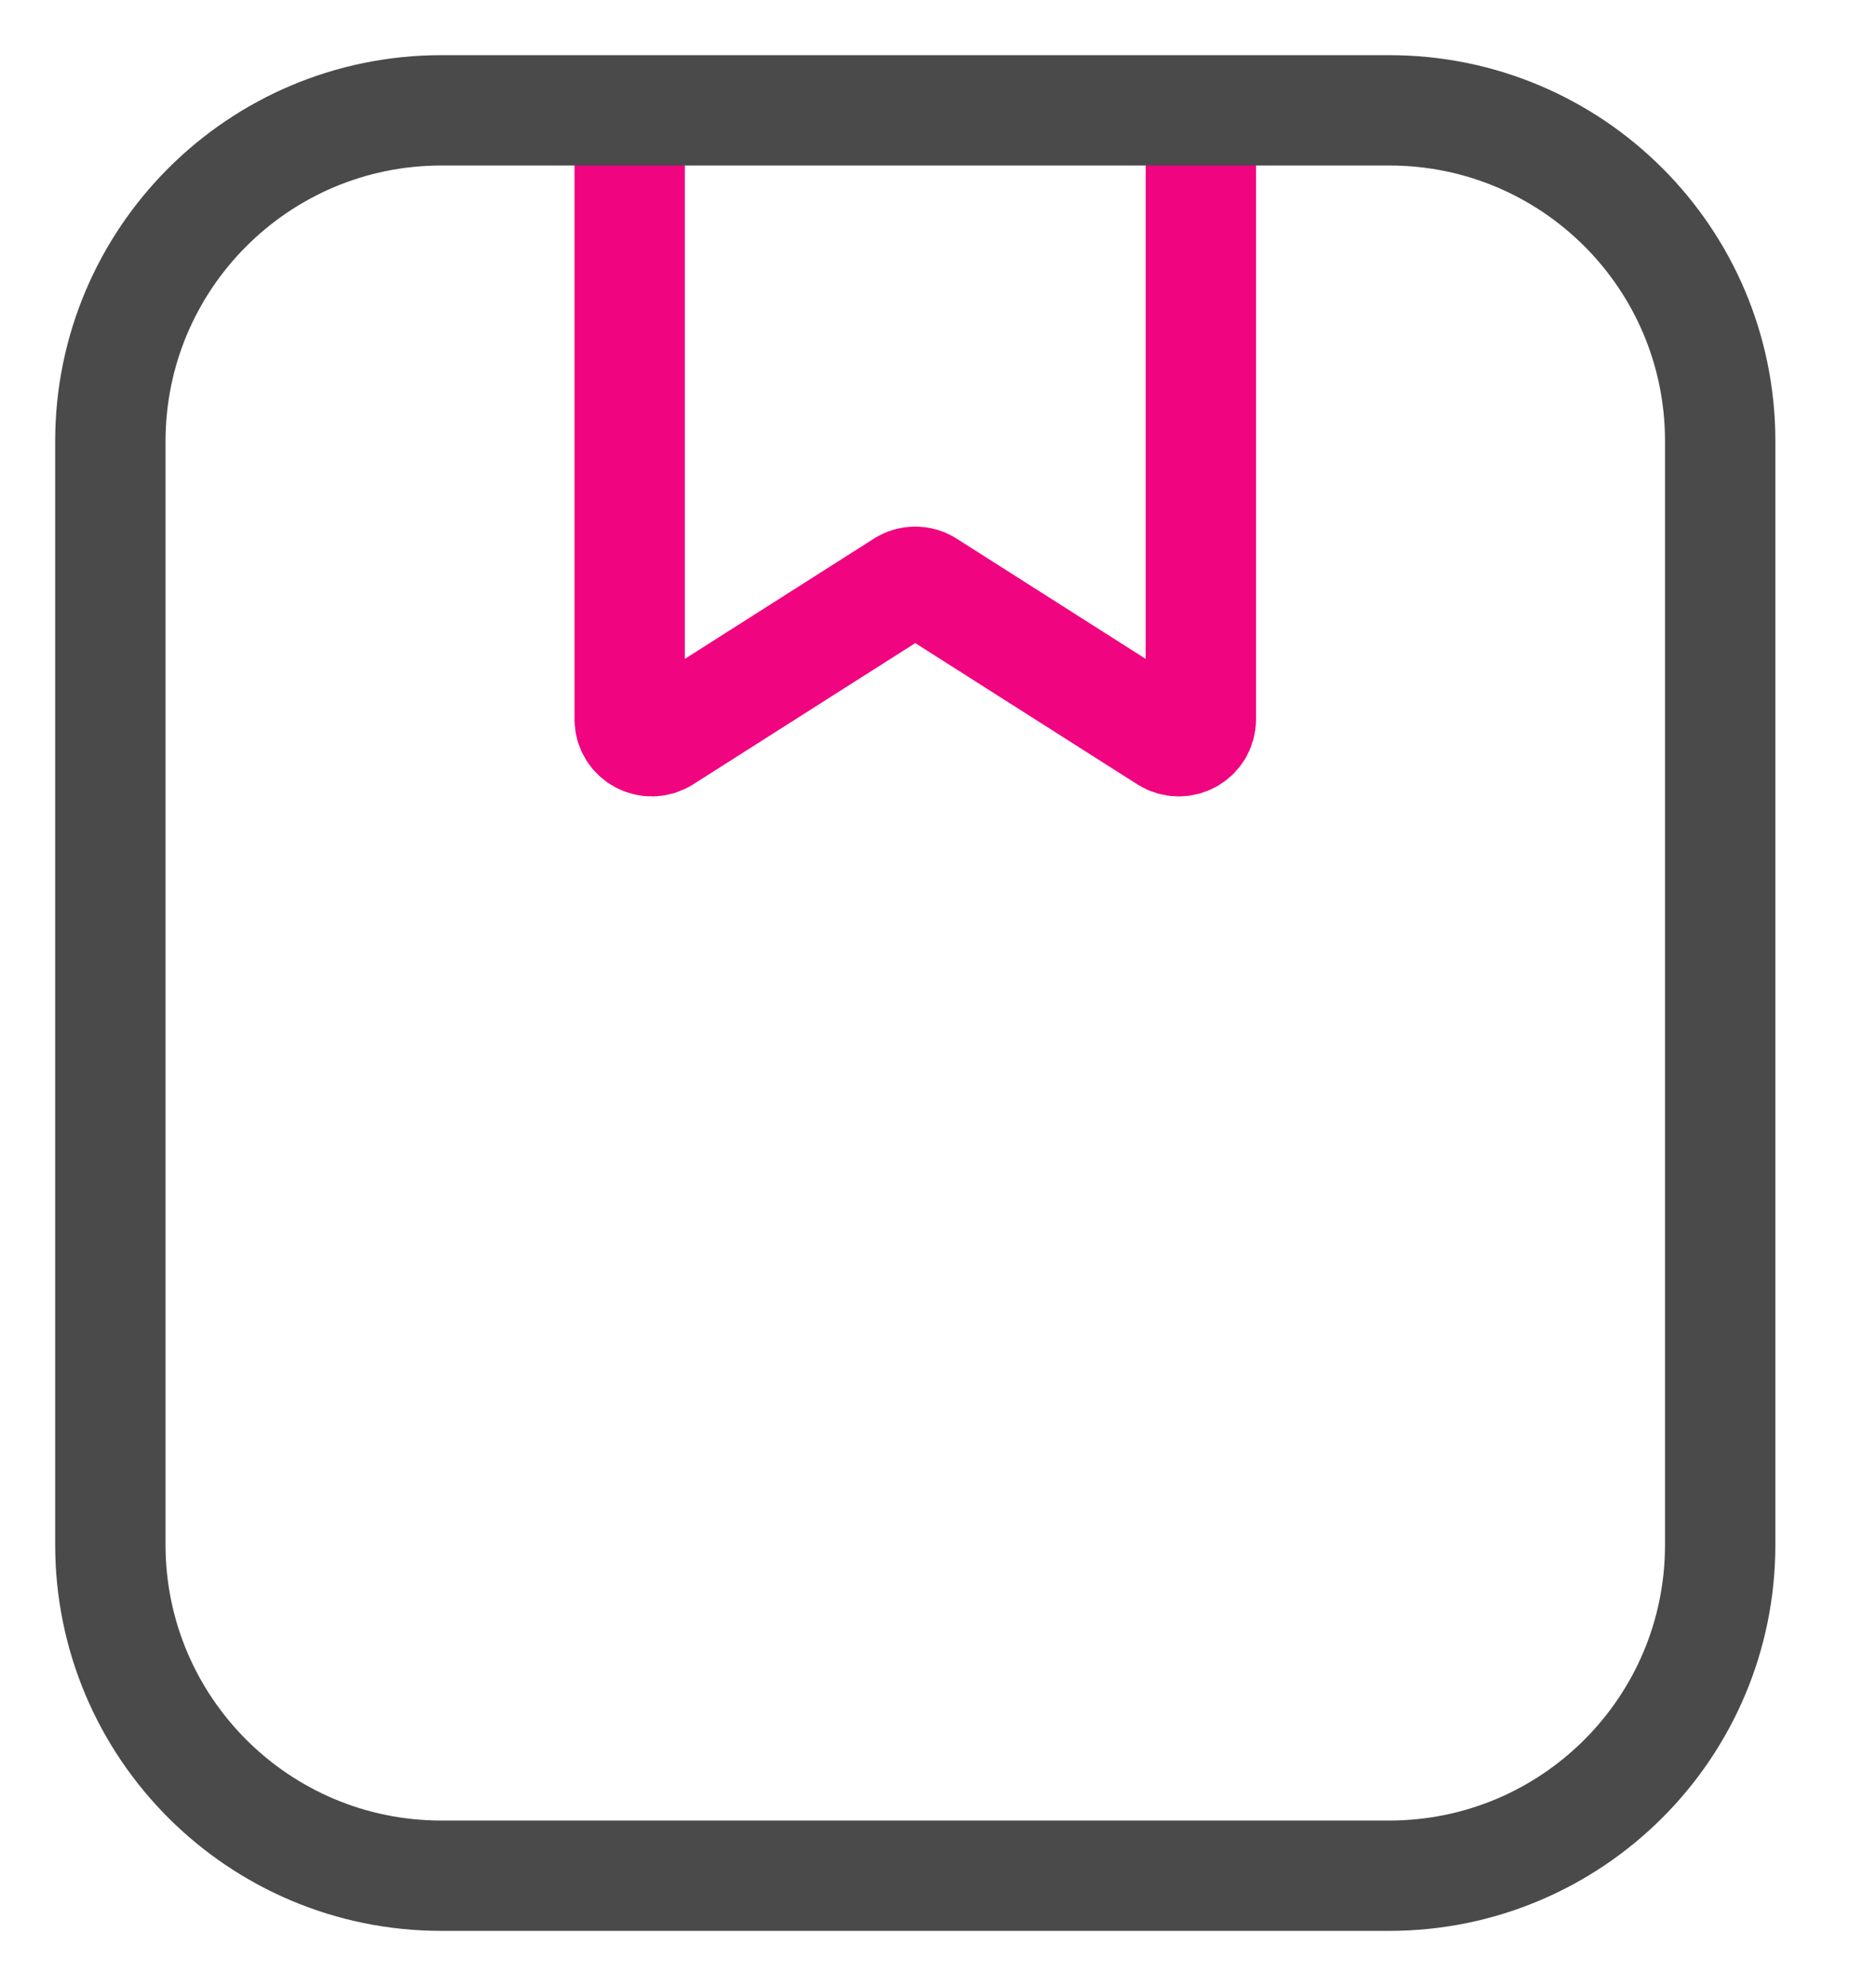 <svg width="17" height="18" viewBox="0 0 17 18" fill="none" xmlns="http://www.w3.org/2000/svg">
<path d="M5.706 1V6.518C5.706 6.676 5.88 6.771 6.013 6.687L8.187 5.304C8.252 5.262 8.336 5.262 8.401 5.304L10.575 6.687C10.708 6.771 10.882 6.676 10.882 6.518V1" stroke="#F0047F"/>
<path d="M12.59 1H4C2.343 1 1 2.343 1 4V14C1 15.657 2.343 17 4 17H12.588C14.245 17 15.588 15.659 15.588 14.002V3.997C15.588 2.34 14.246 1 12.59 1Z" stroke="#4A4A4A"/>
</svg>
